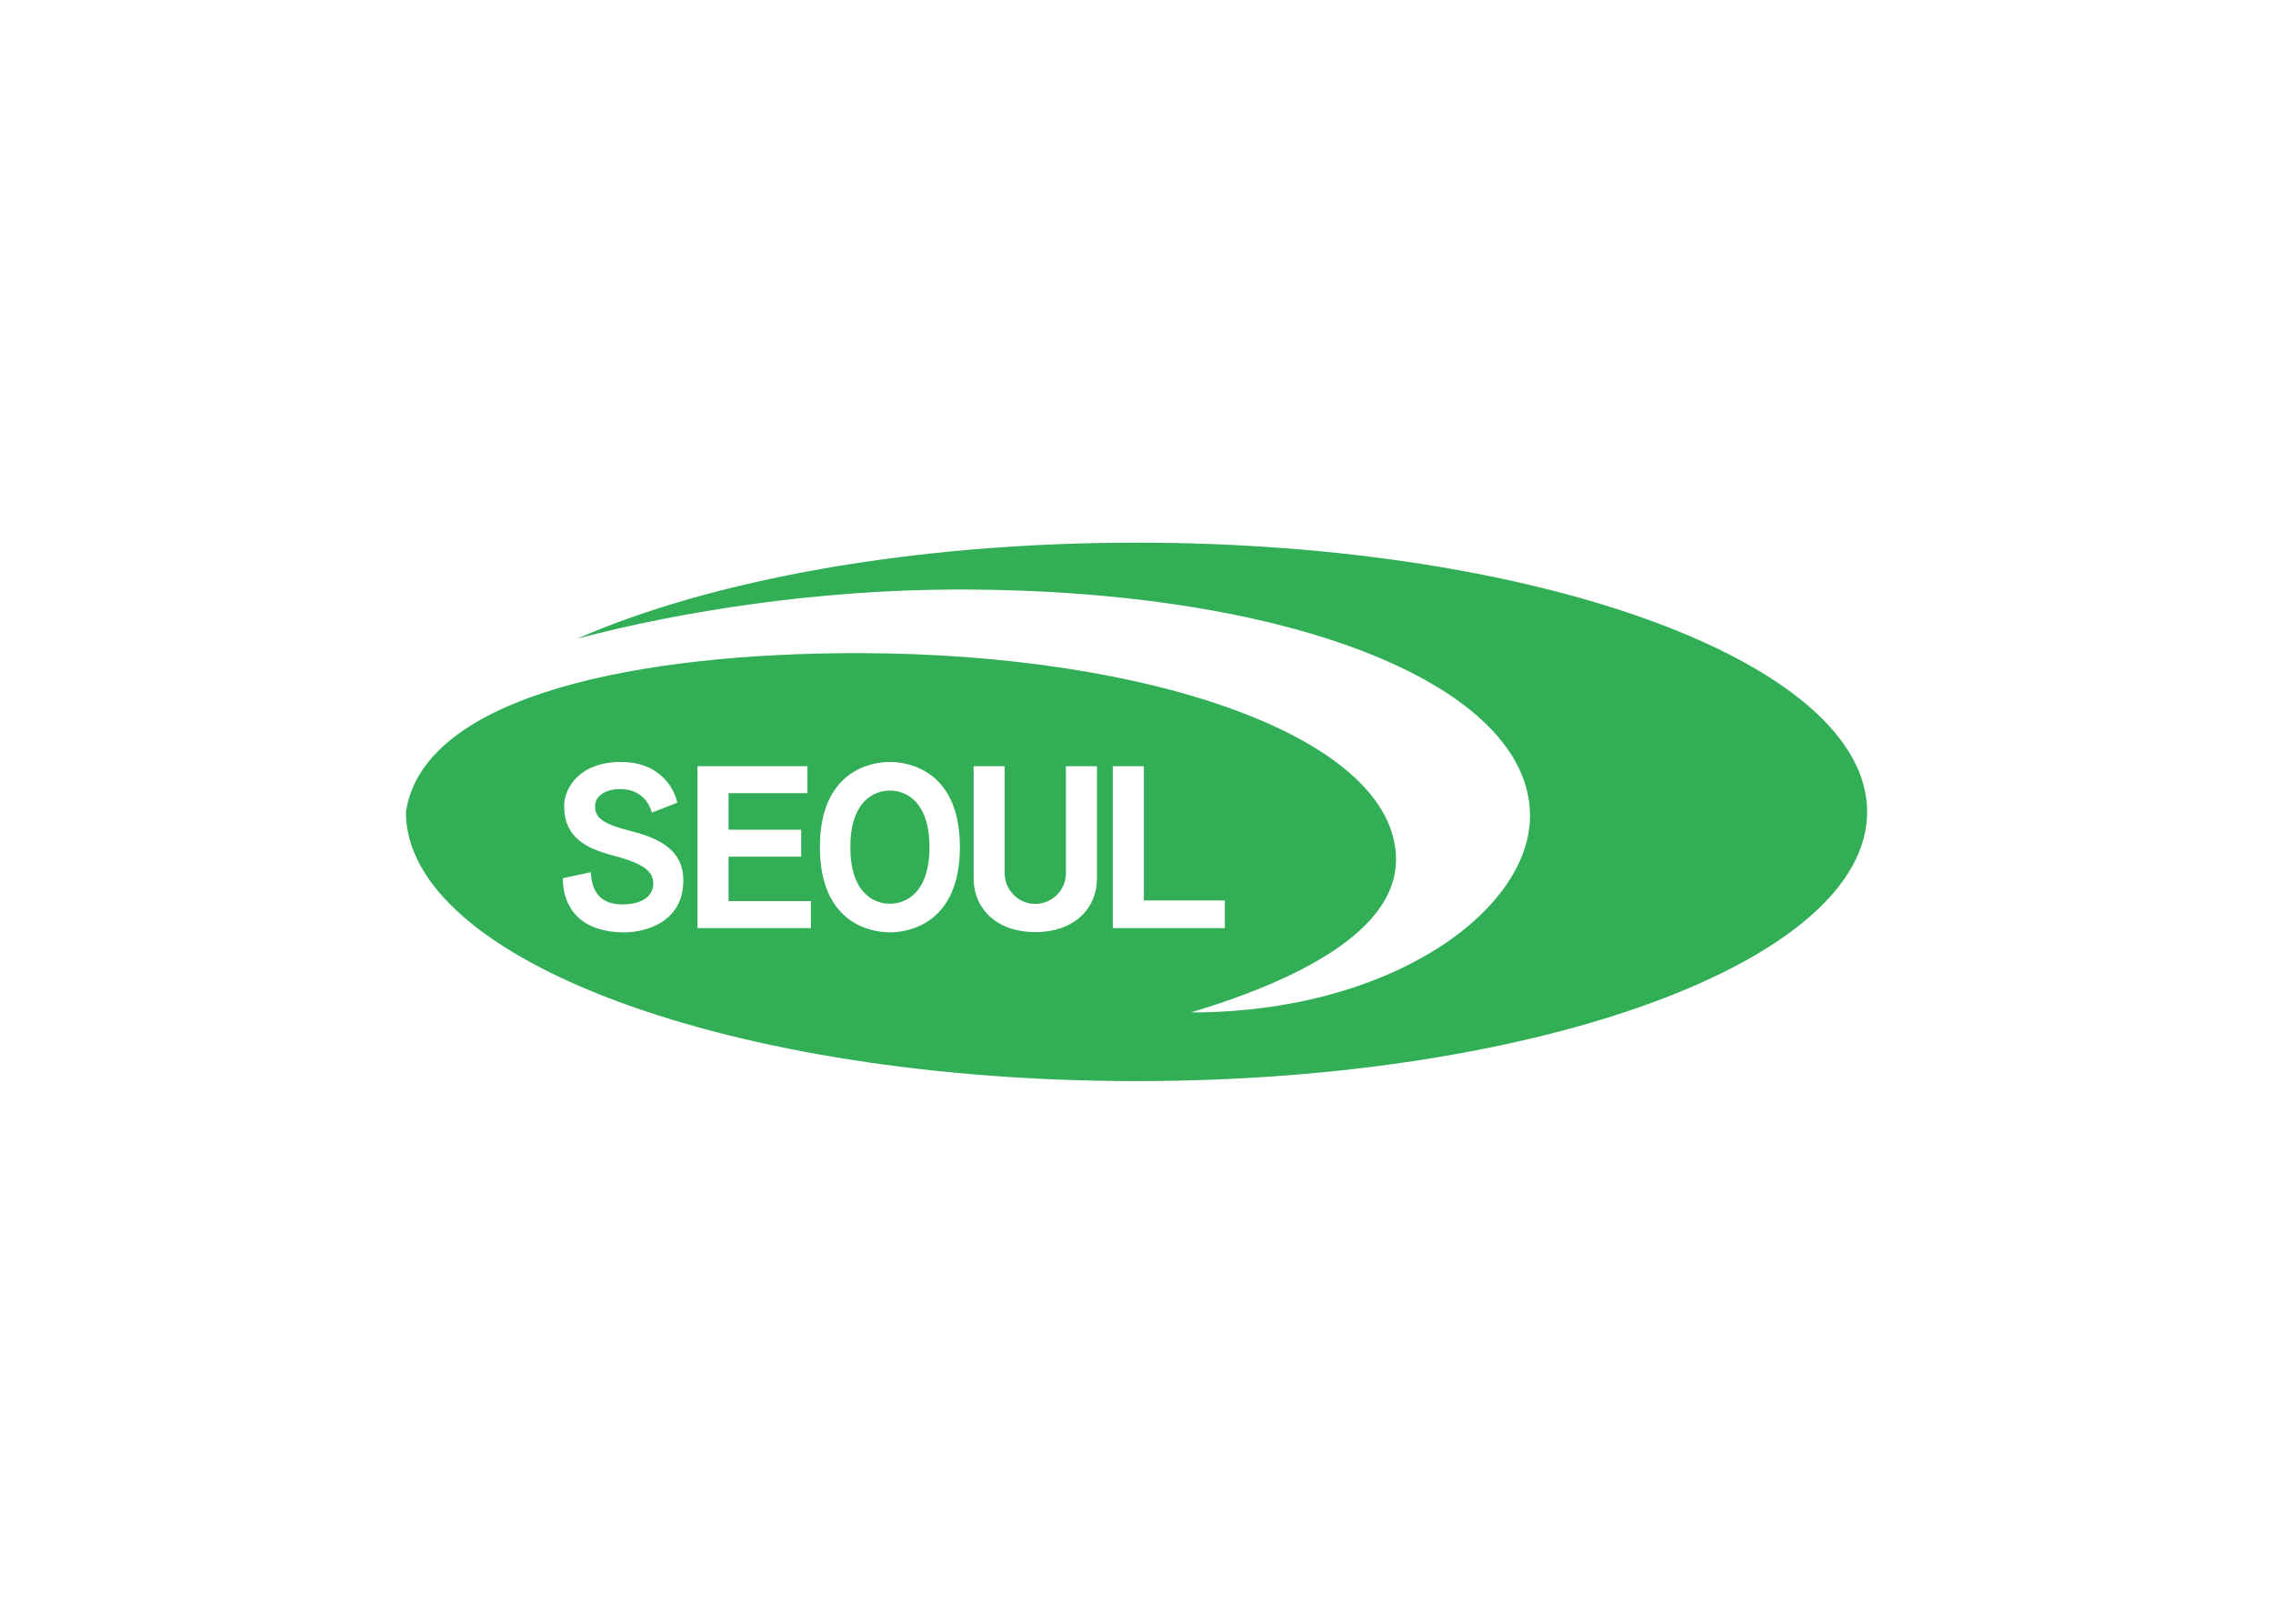 <svg clip-rule="evenodd" fill-rule="evenodd" stroke-linejoin="round" stroke-miterlimit="2" viewBox="0 0 560 400" xmlns="http://www.w3.org/2000/svg"><g fill="#31ae56" fill-rule="nonzero" transform="matrix(.727 0 0 .727 93.337 128.726)"><path d="m173.185 90.821c-5.572 0-13.408 3.821-13.408 19.168 0 15.363 7.836 19.179 13.408 19.179 5.567 0 13.408-3.816 13.408-19.179 0-15.352-7.841-19.168-13.408-19.168z"/><path d="m256.765 6.818c-76.098 0-144.166 12.647-189.589 32.548 35.201-9.335 82.01-16.672 129.304-16.672 114.538 0 193.628 33.077 193.628 76.681 0 32.101-47.061 66.627-114.935 66.627 41.984-12.612 69.537-29.846 69.537-51.736 0-41.092-82.431-70.017-182.708-70.017-71.918 0-146.722 13.597-152.836 53.797 0 50.378 110.852 91.218 247.599 91.218 136.748 0 247.6-40.84 247.6-91.218s-110.852-91.228-247.6-91.228zm-173.324 132.053c-18.015 0-21.114-11.536-21.114-18.335l9.48-2.061c.33 4.942 1.863 10.926 10.872 10.926 4.883 0 10.315-1.799 10.315-7.104 0-4.272-3.55-6.809-13.515-9.447-9.184-2.429-16.681-6.013-16.681-16.836 0-6.11 5.246-14.892 19.265-14.892 12.861 0 17.972 8.554 19.077 13.801l-8.588 3.351c-.776-2.41-2.948-7.967-10.959-7.967-3.918 0-8.214 1.803-8.307 5.722-.116 4.32 3.162 6.231 12.429 8.592 9.965 2.546 17.472 6.731 17.472 16.589-.005 15.731-15.421 17.661-19.746 17.661zm62.971-1.455h-38.43v-54.854h37.262v9.131h-26.734v12.39h24.61v9.136h-24.61v15.062h27.902zm26.773 1.455c-6.532 0-23.723-3.128-23.723-28.882 0-25.739 17.191-28.872 23.723-28.872 6.536 0 23.722 3.133 23.722 28.872-.005 25.754-17.19 28.882-23.722 28.882zm70.177-18.412c0 10.45-7.822 18.32-20.895 18.32s-20.91-7.87-20.91-18.32v-37.892h10.523v36.224c0 5.731 4.655 10.445 10.382 10.445 5.732 0 10.377-4.718 10.377-10.445v-36.224h10.523zm5.363 16.957v-54.854h10.523v45.491h27.451v9.363z"/></g></svg>